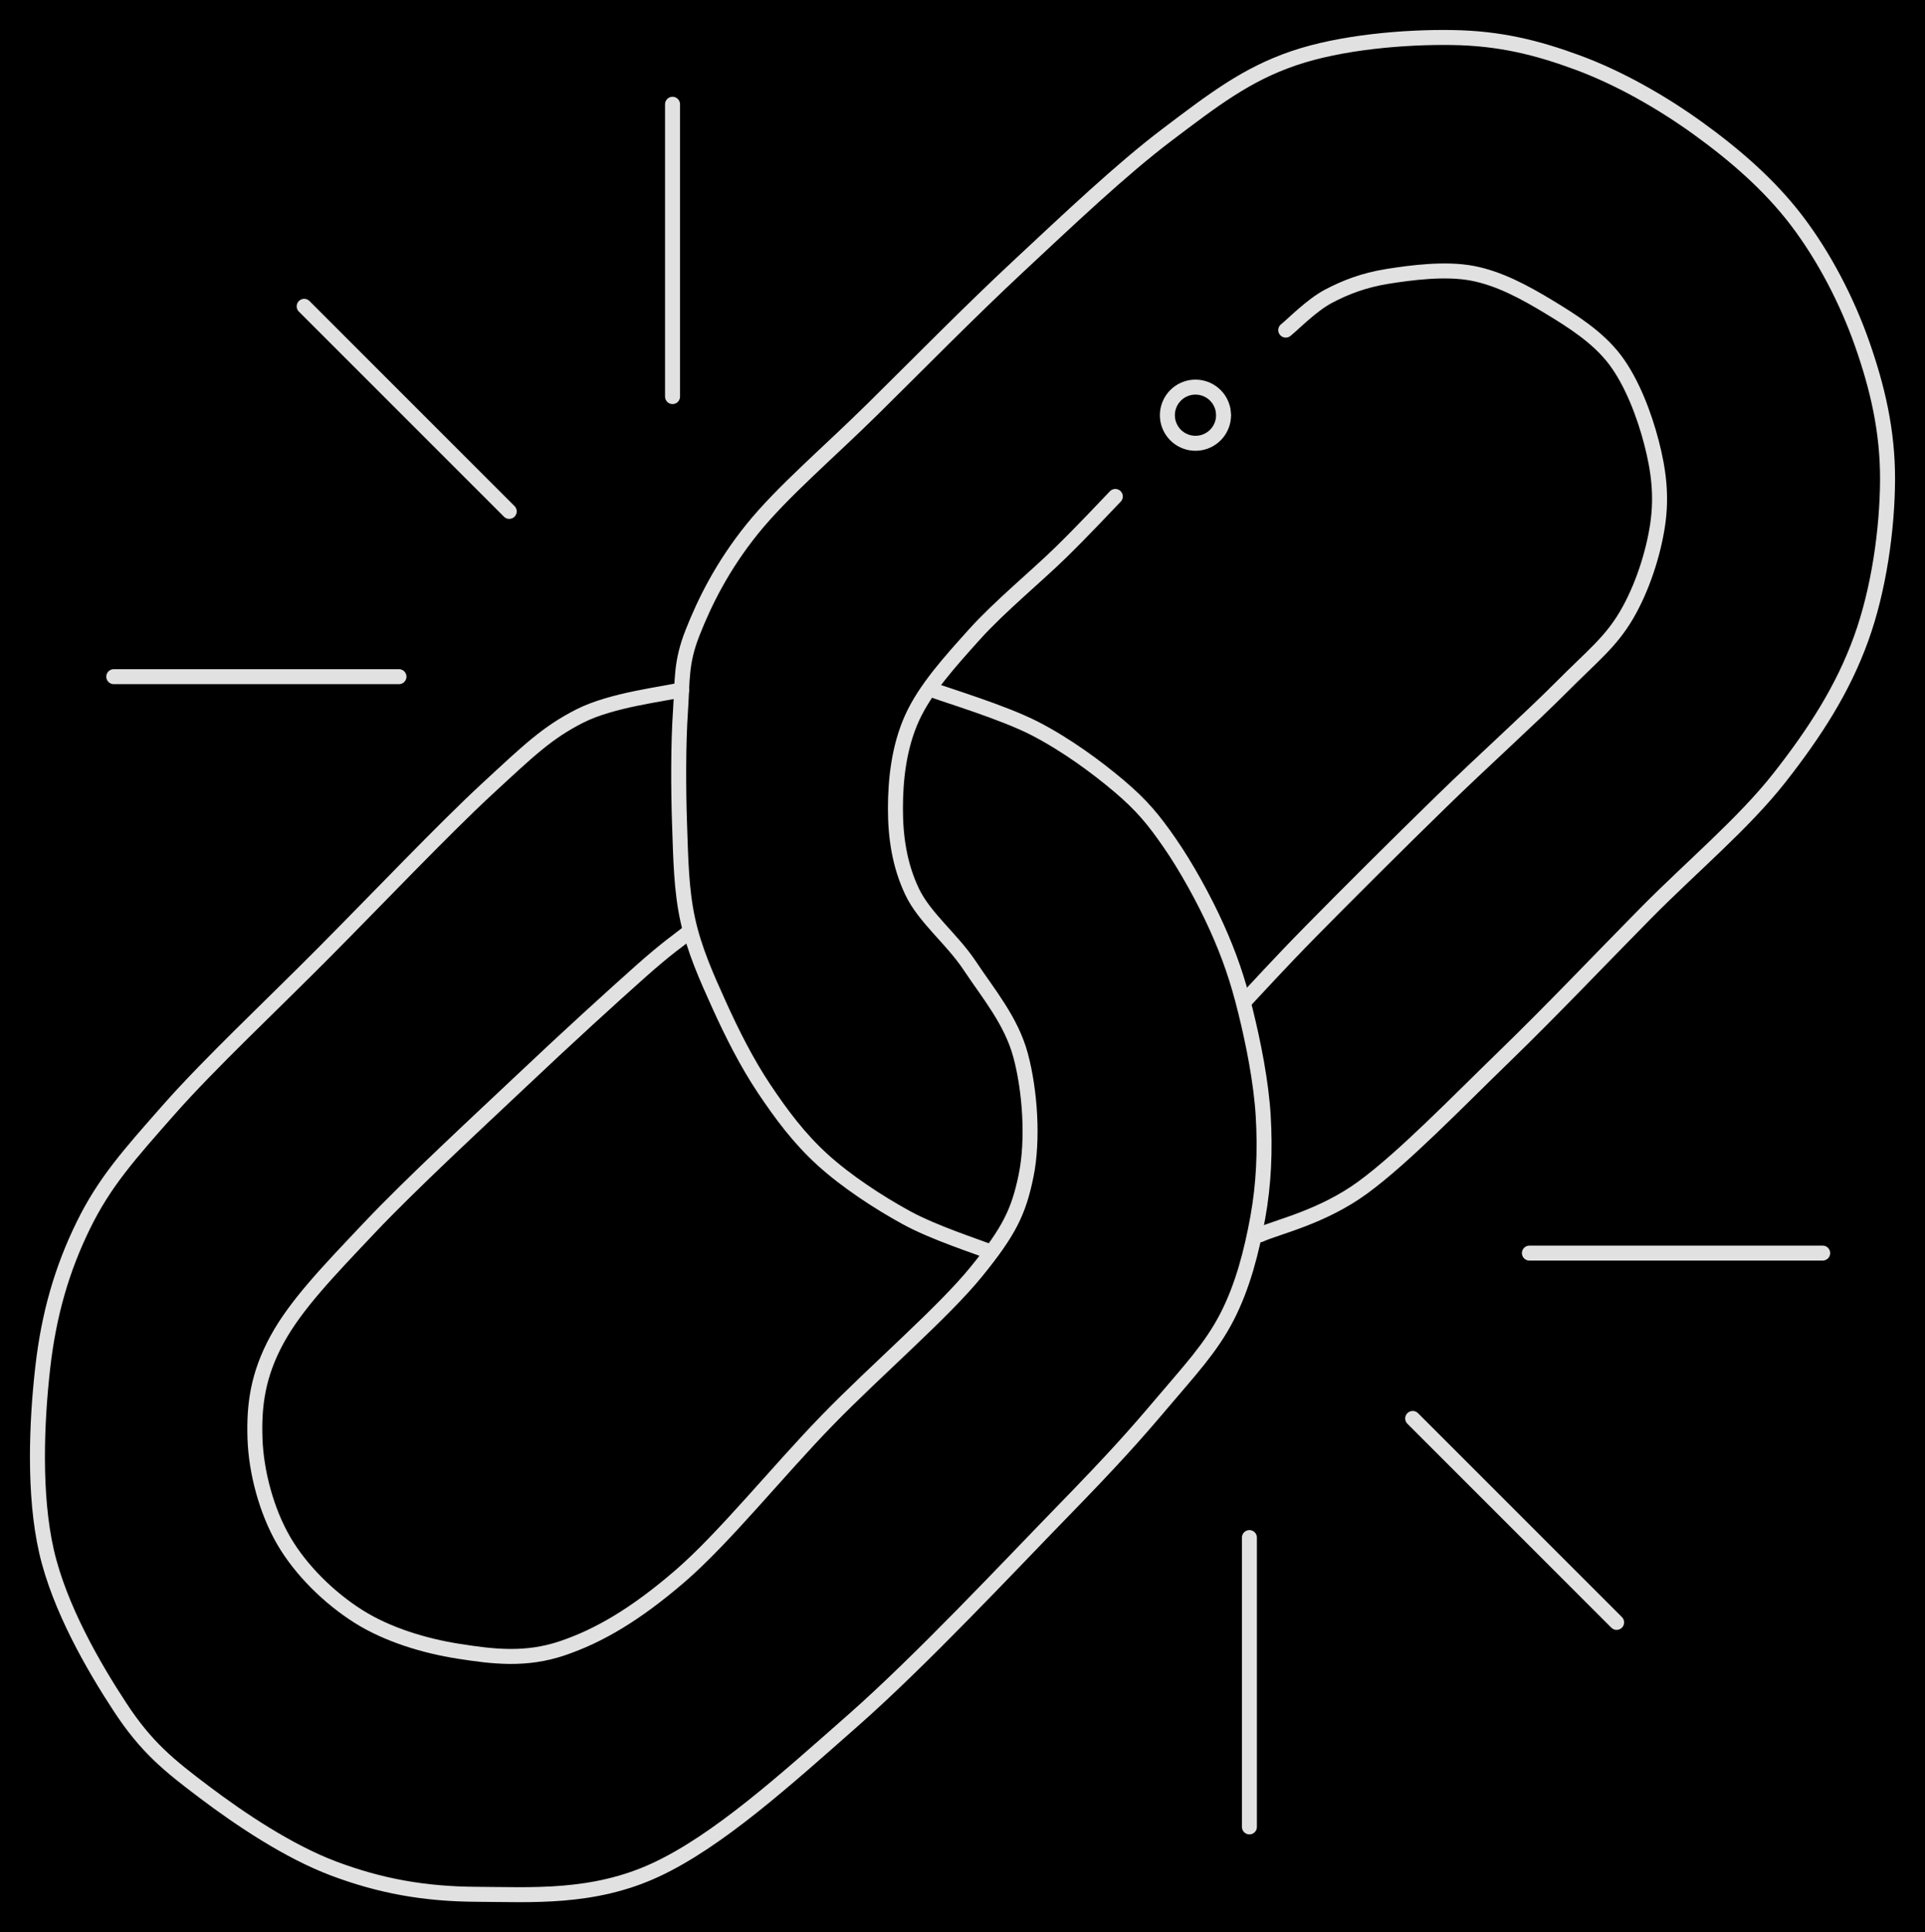 <svg version="1.1" xmlns="http://www.w3.org/2000/svg" viewBox="0 0 514.066 515.951" width="514.066" height="515.951" class="excalidraw-svg"><!-- svg-source:excalidraw --><defs><style class="style-fonts">
      </style></defs><rect x="0" y="0" width="514.066" height="515.951" fill="#000000"></rect><g stroke-linecap="round"><g transform="translate(248.309 183.993) rotate(0 -73.942 160.929)"><path d="M0 0 C4.66 1.75, 19.51 6.17, 27.95 10.5 C36.38 14.83, 44.57 20.86, 50.6 25.97 C56.62 31.08, 59.76 34.89, 64.09 41.16 C68.43 47.43, 73.24 56.11, 76.61 63.6 C79.98 71.08, 82.24 77.65, 84.31 86.06 C86.38 94.46, 88.48 104.84, 89.03 114.02 C89.57 123.19, 89.2 132.18, 87.58 141.13 C85.96 150.08, 83.59 159.46, 79.32 167.73 C75.04 176, 69.29 182.07, 61.96 190.74 C54.62 199.41, 49.06 205.65, 35.32 219.76 C21.59 233.86, -2.36 259.44, -20.46 275.37 C-38.56 291.31, -56.55 307.62, -73.28 315.37 C-90.01 323.12, -106.55 321.92, -120.85 321.86 C-135.15 321.8, -146.92 319.58, -159.07 315.03 C-171.21 310.49, -184.18 301.78, -193.72 294.58 C-203.25 287.39, -209.23 282.59, -216.26 271.86 C-223.3 261.14, -232.46 245.32, -235.9 230.23 C-239.34 215.15, -238.55 195.85, -236.91 181.35 C-235.28 166.86, -231.72 154.79, -226.08 143.27 C-220.45 131.74, -213.83 124.35, -203.11 112.2 C-192.39 100.05, -175.89 84.59, -161.76 70.35 C-147.63 56.12, -129.73 37.33, -118.36 26.81 C-106.99 16.3, -102.24 11.69, -93.55 7.25 C-84.86 2.81, -70.78 1.35, -66.23 0.17 M0 0 C4.66 1.75, 19.51 6.17, 27.95 10.5 C36.38 14.83, 44.57 20.86, 50.6 25.97 C56.62 31.08, 59.76 34.89, 64.09 41.16 C68.43 47.43, 73.24 56.11, 76.61 63.6 C79.98 71.08, 82.24 77.65, 84.31 86.06 C86.38 94.46, 88.48 104.84, 89.03 114.02 C89.57 123.19, 89.2 132.18, 87.58 141.13 C85.96 150.08, 83.59 159.46, 79.32 167.73 C75.04 176, 69.29 182.07, 61.96 190.74 C54.62 199.41, 49.06 205.65, 35.32 219.76 C21.59 233.86, -2.36 259.44, -20.46 275.37 C-38.56 291.31, -56.55 307.62, -73.28 315.37 C-90.01 323.12, -106.55 321.92, -120.85 321.86 C-135.15 321.8, -146.92 319.58, -159.07 315.03 C-171.21 310.49, -184.18 301.78, -193.72 294.58 C-203.25 287.39, -209.23 282.59, -216.26 271.86 C-223.3 261.14, -232.46 245.32, -235.9 230.23 C-239.34 215.15, -238.55 195.85, -236.91 181.35 C-235.28 166.86, -231.72 154.79, -226.08 143.27 C-220.45 131.74, -213.83 124.35, -203.11 112.2 C-192.39 100.05, -175.89 84.59, -161.76 70.35 C-147.63 56.12, -129.73 37.33, -118.36 26.81 C-106.99 16.3, -102.24 11.69, -93.55 7.25 C-84.86 2.81, -70.78 1.35, -66.23 0.17" stroke="#E1E1E1" stroke-width="4" fill="none"></path></g></g><mask></mask><g stroke-linecap="round"><g transform="translate(183.463 249.302) rotate(0 -0.497 37.462)"><path d="M0 0 C-2.08 1.69, -5.17 3.68, -12.46 10.16 C-19.75 16.65, -31.7 27.51, -43.74 38.9 C-55.79 50.28, -73.79 66.9, -84.75 78.5 C-95.71 90.09, -104.4 99.07, -109.51 108.46 C-114.61 117.85, -115.67 125.9, -115.37 134.84 C-115.07 143.78, -112.3 154.2, -107.7 162.11 C-103.1 170.02, -95.57 177.39, -87.78 182.32 C-80 187.24, -70.07 190.23, -60.99 191.65 C-51.9 193.07, -43.12 194.18, -33.27 190.84 C-23.42 187.5, -13.71 181.78, -1.91 171.62 C9.9 161.45, 24.35 143.42, 37.55 129.86 C50.74 116.31, 68.43 101.17, 77.26 90.3 C86.09 79.43, 88.57 74.27, 90.55 64.65 C92.52 55.02, 91.6 41.9, 89.1 32.57 C86.6 23.24, 80.39 15.95, 75.56 8.65 C70.72 1.35, 63.4 -4.23, 60.09 -11.24 C56.77 -18.25, 55.65 -25.69, 55.66 -33.42 C55.66 -41.15, 56.6 -49.87, 60.12 -57.62 C63.64 -65.36, 70.17 -72.55, 76.78 -79.91 C83.4 -87.27, 93.56 -95.64, 99.82 -101.78 C106.09 -107.91, 111.95 -114.23, 114.38 -116.73 M0 0 C-2.08 1.69, -5.17 3.68, -12.46 10.16 C-19.75 16.65, -31.7 27.51, -43.74 38.9 C-55.79 50.28, -73.79 66.9, -84.75 78.5 C-95.71 90.09, -104.4 99.07, -109.51 108.46 C-114.61 117.85, -115.67 125.9, -115.37 134.84 C-115.07 143.78, -112.3 154.2, -107.7 162.11 C-103.1 170.02, -95.57 177.39, -87.78 182.32 C-80 187.24, -70.07 190.23, -60.99 191.65 C-51.9 193.07, -43.12 194.18, -33.27 190.84 C-23.42 187.5, -13.71 181.78, -1.91 171.62 C9.9 161.45, 24.35 143.42, 37.55 129.86 C50.74 116.31, 68.43 101.17, 77.26 90.3 C86.09 79.43, 88.57 74.27, 90.55 64.65 C92.52 55.02, 91.6 41.9, 89.1 32.57 C86.6 23.24, 80.39 15.95, 75.56 8.65 C70.72 1.35, 63.4 -4.23, 60.09 -11.24 C56.77 -18.25, 55.65 -25.69, 55.66 -33.42 C55.66 -41.15, 56.6 -49.87, 60.12 -57.62 C63.64 -65.36, 70.17 -72.55, 76.78 -79.91 C83.4 -87.27, 93.56 -95.64, 99.82 -101.78 C106.09 -107.91, 111.95 -114.23, 114.38 -116.73" stroke="#E1E1E1" stroke-width="4" fill="none"></path></g></g><mask></mask><g stroke-linecap="round"><g transform="translate(81.23 81.801) rotate(0 27.381 27.381)"><path d="M0 0 C9.13 9.13, 45.64 45.64, 54.76 54.76 M0 0 C9.13 9.13, 45.64 45.64, 54.76 54.76" stroke="#E1E1E1" stroke-width="4" fill="none"></path></g></g><mask></mask><g stroke-linecap="round"><g transform="translate(30.381 180.697) rotate(0 38.078 0)"><path d="M0 0 C12.69 0, 63.46 0, 76.16 0 M0 0 C12.69 0, 63.46 0, 76.16 0" stroke="#E1E1E1" stroke-width="4" fill="none"></path></g></g><mask></mask><g stroke-linecap="round"><g transform="translate(179.6 27.843) rotate(0 0 39.028)"><path d="M0 0 C0 13.01, 0 65.05, 0 78.06 M0 0 C0 13.01, 0 65.05, 0 78.06" stroke="#E1E1E1" stroke-width="4" fill="none"></path></g></g><mask></mask><g stroke-linecap="round" transform="translate(311.746 103.375) rotate(0 7.501 7.501)"><path d="M15 7.5 C15 7.94, 14.96 8.38, 14.89 8.8 C14.81 9.23, 14.7 9.66, 14.55 10.07 C14.4 10.47, 14.21 10.88, 14 11.25 C13.78 11.63, 13.53 11.99, 13.25 12.32 C12.97 12.66, 12.66 12.97, 12.32 13.25 C11.99 13.53, 11.63 13.78, 11.25 14 C10.88 14.21, 10.47 14.4, 10.07 14.55 C9.66 14.7, 9.23 14.81, 8.8 14.89 C8.38 14.96, 7.94 15, 7.5 15 C7.07 15, 6.63 14.96, 6.2 14.89 C5.77 14.81, 5.34 14.7, 4.94 14.55 C4.53 14.4, 4.13 14.21, 3.75 14 C3.37 13.78, 3.01 13.53, 2.68 13.25 C2.35 12.97, 2.03 12.66, 1.75 12.32 C1.48 11.99, 1.22 11.63, 1 11.25 C0.79 10.88, 0.6 10.47, 0.45 10.07 C0.3 9.66, 0.19 9.23, 0.11 8.8 C0.04 8.38, 0 7.94, 0 7.5 C0 7.07, 0.04 6.63, 0.11 6.2 C0.19 5.77, 0.3 5.34, 0.45 4.94 C0.6 4.53, 0.79 4.13, 1 3.75 C1.22 3.37, 1.48 3.01, 1.75 2.68 C2.03 2.35, 2.35 2.03, 2.68 1.75 C3.01 1.48, 3.37 1.22, 3.75 1 C4.13 0.79, 4.53 0.6, 4.94 0.45 C5.34 0.3, 5.77 0.19, 6.2 0.11 C6.63 0.04, 7.07 0, 7.5 0 C7.94 0, 8.38 0.04, 8.8 0.11 C9.23 0.19, 9.66 0.3, 10.07 0.45 C10.47 0.6, 10.88 0.79, 11.25 1 C11.63 1.22, 11.99 1.48, 12.32 1.75 C12.66 2.03, 12.97 2.35, 13.25 2.68 C13.53 3.01, 13.78 3.37, 14 3.75 C14.21 4.13, 14.4 4.53, 14.55 4.94 C14.7 5.34, 14.81 5.77, 14.89 6.2 C14.96 6.63, 14.98 7.28, 15 7.5 C15.02 7.72, 15.02 7.28, 15 7.5" stroke="#E1E1E1" stroke-width="4" fill="none"></path></g><g stroke-linecap="round"><g transform="translate(343.355 88.152) rotate(0 44.084 82.105)"><path d="M0 0 C1.9 -1.5, 6.85 -6.62, 11.38 -9.02 C15.91 -11.41, 20.78 -13.32, 27.19 -14.35 C33.59 -15.37, 42.63 -16.54, 49.81 -15.18 C56.99 -13.83, 63.89 -10.07, 70.25 -6.22 C76.6 -2.37, 83.36 1.89, 87.94 7.94 C92.51 14, 95.8 22.78, 97.69 30.11 C99.59 37.44, 100.45 44.24, 99.32 51.92 C98.19 59.61, 95.22 68.97, 90.93 76.22 C86.64 83.46, 81.82 87.09, 73.59 95.37 C65.37 103.64, 52.71 115.01, 41.58 125.86 C30.44 136.71, 15.57 151.54, 6.79 160.47 C-2 169.39, -8.16 176.24, -11.15 179.39 M0 0 C1.9 -1.5, 6.85 -6.62, 11.38 -9.02 C15.91 -11.41, 20.78 -13.32, 27.19 -14.35 C33.59 -15.37, 42.63 -16.54, 49.81 -15.18 C56.99 -13.83, 63.89 -10.07, 70.25 -6.22 C76.6 -2.37, 83.36 1.89, 87.94 7.94 C92.51 14, 95.8 22.78, 97.69 30.11 C99.59 37.44, 100.45 44.24, 99.32 51.92 C98.19 59.61, 95.22 68.97, 90.93 76.22 C86.64 83.46, 81.82 87.09, 73.59 95.37 C65.37 103.64, 52.71 115.01, 41.58 125.86 C30.44 136.71, 15.57 151.54, 6.79 160.47 C-2 169.39, -8.16 176.24, -11.15 179.39" stroke="#E1E1E1" stroke-width="4" fill="none"></path></g></g><mask></mask><g stroke-linecap="round"><g transform="translate(264.556 334.351) rotate(0 78.212 -162.167)"><path d="M0 0 C-3.76 -1.54, -15.1 -5.12, -22.57 -9.22 C-30.05 -13.32, -38.51 -18.87, -44.83 -24.6 C-51.15 -30.33, -55.88 -36.72, -60.49 -43.6 C-65.09 -50.48, -69.07 -58.39, -72.47 -65.9 C-75.87 -73.41, -79.11 -80.62, -80.88 -88.67 C-82.64 -96.71, -82.76 -104.88, -83.08 -114.18 C-83.41 -123.48, -83.43 -135.91, -82.84 -144.45 C-82.26 -153, -82.79 -157.34, -79.59 -165.45 C-76.39 -173.56, -71.69 -183.13, -63.66 -193.1 C-55.62 -203.06, -43.25 -213.53, -31.4 -225.23 C-19.54 -236.93, -5.63 -251.11, 7.47 -263.31 C20.56 -275.51, 34.94 -289.18, 47.18 -298.42 C59.42 -307.67, 68.23 -314.47, 80.91 -318.79 C93.58 -323.11, 110.59 -324.53, 123.24 -324.33 C135.89 -324.14, 145.85 -321.67, 156.79 -317.63 C167.73 -313.59, 179.13 -307.13, 188.87 -300.1 C198.62 -293.06, 207.95 -285.03, 215.26 -275.43 C222.57 -265.83, 228.7 -254.02, 232.74 -242.49 C236.78 -230.96, 239.56 -219.38, 239.51 -206.25 C239.45 -193.12, 237.23 -176.95, 232.41 -163.69 C227.6 -150.42, 220.23 -138.88, 210.64 -126.66 C201.05 -114.45, 187.07 -102.79, 174.86 -90.41 C162.65 -78.04, 149.95 -64.63, 137.37 -52.43 C124.79 -40.24, 110.29 -25.21, 99.37 -17.24 C88.46 -9.27, 76.45 -6.7, 71.87 -4.6 M0 0 C-3.76 -1.54, -15.1 -5.12, -22.57 -9.22 C-30.05 -13.32, -38.51 -18.87, -44.83 -24.6 C-51.15 -30.33, -55.88 -36.72, -60.49 -43.6 C-65.09 -50.48, -69.07 -58.39, -72.47 -65.9 C-75.87 -73.41, -79.11 -80.62, -80.88 -88.67 C-82.64 -96.71, -82.76 -104.88, -83.08 -114.18 C-83.41 -123.48, -83.43 -135.91, -82.84 -144.45 C-82.26 -153, -82.79 -157.34, -79.59 -165.45 C-76.39 -173.56, -71.69 -183.13, -63.66 -193.1 C-55.62 -203.06, -43.25 -213.53, -31.4 -225.23 C-19.54 -236.93, -5.63 -251.11, 7.47 -263.31 C20.56 -275.51, 34.94 -289.18, 47.18 -298.42 C59.42 -307.67, 68.23 -314.47, 80.91 -318.79 C93.58 -323.11, 110.59 -324.53, 123.24 -324.33 C135.89 -324.14, 145.85 -321.67, 156.79 -317.63 C167.73 -313.59, 179.13 -307.13, 188.87 -300.1 C198.62 -293.06, 207.95 -285.03, 215.26 -275.43 C222.57 -265.83, 228.7 -254.02, 232.74 -242.49 C236.78 -230.96, 239.56 -219.38, 239.51 -206.25 C239.45 -193.12, 237.23 -176.95, 232.41 -163.69 C227.6 -150.42, 220.23 -138.88, 210.64 -126.66 C201.05 -114.45, 187.07 -102.79, 174.86 -90.41 C162.65 -78.04, 149.95 -64.63, 137.37 -52.43 C124.79 -40.24, 110.29 -25.21, 99.37 -17.24 C88.46 -9.27, 76.45 -6.7, 71.87 -4.6" stroke="#E1E1E1" stroke-width="4" fill="none"></path></g></g><mask></mask><g stroke-linecap="round"><g transform="translate(377.255 378.778) rotate(0 27.231 27.231)"><path d="M0 0 C9.08 9.08, 45.39 45.39, 54.46 54.46 M0 0 C9.08 9.08, 45.39 45.39, 54.46 54.46" stroke="#E1E1E1" stroke-width="4" fill="none"></path></g></g><mask></mask><g stroke-linecap="round"><g transform="translate(408.423 334.625) rotate(0 39.161 0)"><path d="M0 0 C13.05 0, 65.27 0, 78.32 0 M0 0 C13.05 0, 65.27 0, 78.32 0" stroke="#E1E1E1" stroke-width="4" fill="none"></path></g></g><mask></mask><g stroke-linecap="round"><g transform="translate(333.65 410.593) rotate(0 0 38.629)"><path d="M0 0 C0 12.88, 0 64.38, 0 77.26 M0 0 C0 12.88, 0 64.38, 0 77.26" stroke="#E1E1E1" stroke-width="4" fill="none"></path></g></g><mask></mask></svg>